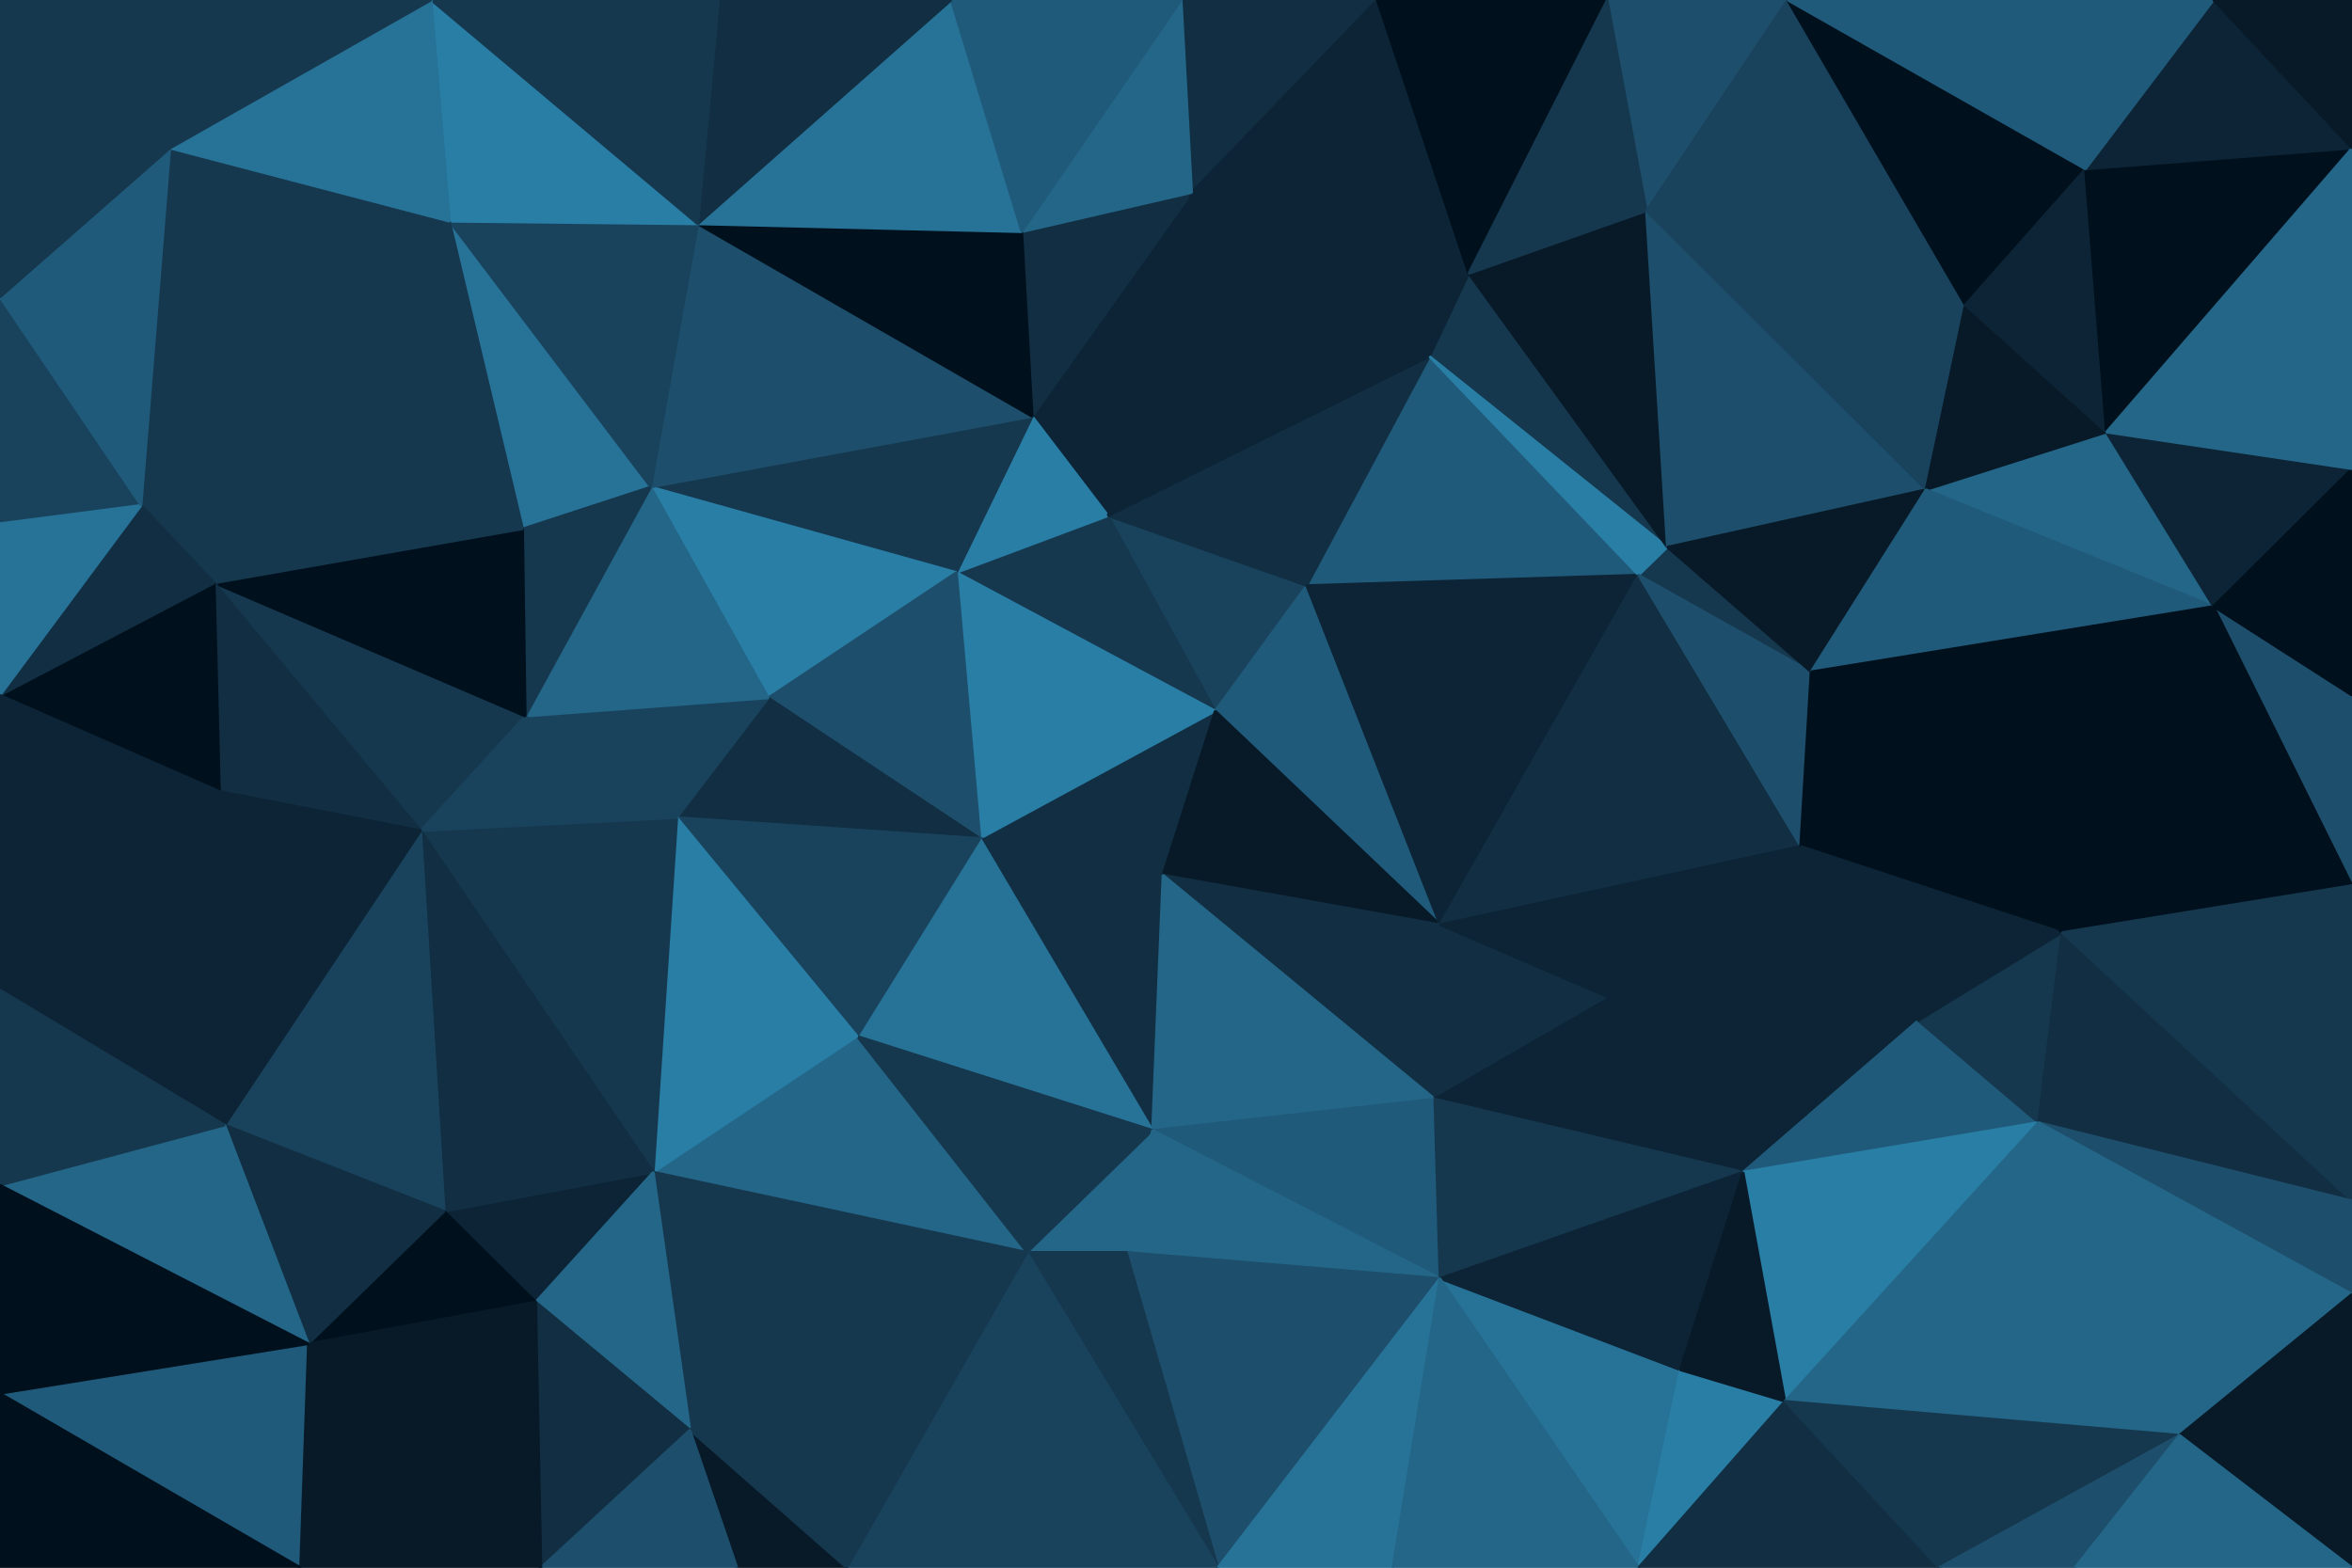 <svg id="visual" viewBox="0 0 900 600" width="900" height="600" xmlns="http://www.w3.org/2000/svg" xmlns:xlink="http://www.w3.org/1999/xlink" version="1.1"><g stroke-width="1" stroke-linejoin="bevel"><path d="M465 272.1L500 224.1L424 197.4Z" fill="#19435d" stroke="#19435d"></path><path d="M424 197.4L366 219.1L465 272.1Z" fill="#15384f" stroke="#15384f"></path><path d="M456 73.7L395 159.4L424 197.4Z" fill="#0c2435" stroke="#0c2435"></path><path d="M424 197.4L395 159.4L366 219.1Z" fill="#297ea6" stroke="#297ea6"></path><path d="M375 320.9L445 334.9L465 272.1Z" fill="#112e42" stroke="#112e42"></path><path d="M465 272.1L551 353.9L500 224.1Z" fill="#205a7a" stroke="#205a7a"></path><path d="M366 219.1L375 320.9L465 272.1Z" fill="#297ea6" stroke="#297ea6"></path><path d="M627 220.1L547 136.4L500 224.1Z" fill="#205a7a" stroke="#205a7a"></path><path d="M500 224.1L547 136.4L424 197.4Z" fill="#112e42" stroke="#112e42"></path><path d="M456 73.7L391 88.7L395 159.4Z" fill="#112e42" stroke="#112e42"></path><path d="M395 159.4L249 186.4L366 219.1Z" fill="#15384f" stroke="#15384f"></path><path d="M547 136.4L456 73.7L424 197.4Z" fill="#0c2435" stroke="#0c2435"></path><path d="M445 334.9L551 353.9L465 272.1Z" fill="#081a28" stroke="#081a28"></path><path d="M638 209.4L562 104.7L547 136.4Z" fill="#15384f" stroke="#15384f"></path><path d="M547 136.4L562 104.7L456 73.7Z" fill="#0c2435" stroke="#0c2435"></path><path d="M249 186.4L294 267.1L366 219.1Z" fill="#297ea6" stroke="#297ea6"></path><path d="M366 219.1L294 267.1L375 320.9Z" fill="#1d4e6b" stroke="#1d4e6b"></path><path d="M551 353.9L627 220.1L500 224.1Z" fill="#0c2435" stroke="#0c2435"></path><path d="M693 257.1L638 209.4L627 220.1Z" fill="#15384f" stroke="#15384f"></path><path d="M627 220.1L638 209.4L547 136.4Z" fill="#297ea6" stroke="#297ea6"></path><path d="M375 320.9L441 432.6L445 334.9Z" fill="#112e42" stroke="#112e42"></path><path d="M445 334.9L549 420.6L551 353.9Z" fill="#112e42" stroke="#112e42"></path><path d="M328 396.6L441 432.6L375 320.9Z" fill="#277297" stroke="#277297"></path><path d="M267 85.7L249 186.4L395 159.4Z" fill="#1d4e6b" stroke="#1d4e6b"></path><path d="M259 312.9L375 320.9L294 267.1Z" fill="#112e42" stroke="#112e42"></path><path d="M259 312.9L328 396.6L375 320.9Z" fill="#19435d" stroke="#19435d"></path><path d="M441 432.6L549 420.6L445 334.9Z" fill="#246688" stroke="#246688"></path><path d="M551 353.9L689 323.9L627 220.1Z" fill="#112e42" stroke="#112e42"></path><path d="M201 274.1L259 312.9L294 267.1Z" fill="#19435d" stroke="#19435d"></path><path d="M549 420.6L616 381.9L551 353.9Z" fill="#112e42" stroke="#112e42"></path><path d="M638 209.4L630 80.7L562 104.7Z" fill="#081a28" stroke="#081a28"></path><path d="M527 0L452 0L456 73.7Z" fill="#112e42" stroke="#112e42"></path><path d="M527 0L456 73.7L562 104.7Z" fill="#0c2435" stroke="#0c2435"></path><path d="M456 73.7L452 0L391 88.7Z" fill="#246688" stroke="#246688"></path><path d="M391 88.7L267 85.7L395 159.4Z" fill="#00101c" stroke="#00101c"></path><path d="M364 0L267 85.7L391 88.7Z" fill="#277297" stroke="#277297"></path><path d="M689 323.9L693 257.1L627 220.1Z" fill="#1d4e6b" stroke="#1d4e6b"></path><path d="M638 209.4L737 187.4L630 80.7Z" fill="#1d4e6b" stroke="#1d4e6b"></path><path d="M615 0L527 0L562 104.7Z" fill="#00101c" stroke="#00101c"></path><path d="M452 0L364 0L391 88.7Z" fill="#205a7a" stroke="#205a7a"></path><path d="M393 479.3L431 479.3L441 432.6Z" fill="#246688" stroke="#246688"></path><path d="M441 432.6L551 489.3L549 420.6Z" fill="#205a7a" stroke="#205a7a"></path><path d="M616 381.9L689 323.9L551 353.9Z" fill="#0c2435" stroke="#0c2435"></path><path d="M172 84.7L200 202.4L249 186.4Z" fill="#277297" stroke="#277297"></path><path d="M249 186.4L201 274.1L294 267.1Z" fill="#246688" stroke="#246688"></path><path d="M250 448.6L393 479.3L328 396.6Z" fill="#246688" stroke="#246688"></path><path d="M328 396.6L393 479.3L441 432.6Z" fill="#15384f" stroke="#15384f"></path><path d="M200 202.4L201 274.1L249 186.4Z" fill="#15384f" stroke="#15384f"></path><path d="M259 312.9L250 448.6L328 396.6Z" fill="#297ea6" stroke="#297ea6"></path><path d="M549 420.6L667 448.6L616 381.9Z" fill="#0c2435" stroke="#0c2435"></path><path d="M616 381.9L734 390.6L689 323.9Z" fill="#0c2435" stroke="#0c2435"></path><path d="M431 479.3L551 489.3L441 432.6Z" fill="#246688" stroke="#246688"></path><path d="M643 524.3L551 489.3L627 600Z" fill="#277297" stroke="#277297"></path><path d="M684 0L615 0L630 80.7Z" fill="#1d4e6b" stroke="#1d4e6b"></path><path d="M630 80.7L615 0L562 104.7Z" fill="#15384f" stroke="#15384f"></path><path d="M806 165.4L737 187.4L847 232.1Z" fill="#246688" stroke="#246688"></path><path d="M693 257.1L737 187.4L638 209.4Z" fill="#081a28" stroke="#081a28"></path><path d="M364 0L275 0L267 85.7Z" fill="#112e42" stroke="#112e42"></path><path d="M267 85.7L172 84.7L249 186.4Z" fill="#19435d" stroke="#19435d"></path><path d="M161 317.9L250 448.6L259 312.9Z" fill="#15384f" stroke="#15384f"></path><path d="M551 489.3L667 448.6L549 420.6Z" fill="#15384f" stroke="#15384f"></path><path d="M689 323.9L789 356.9L693 257.1Z" fill="#00101c" stroke="#00101c"></path><path d="M82 223.1L161 317.9L201 274.1Z" fill="#15384f" stroke="#15384f"></path><path d="M201 274.1L161 317.9L259 312.9Z" fill="#19435d" stroke="#19435d"></path><path d="M737 187.4L752 116.7L630 80.7Z" fill="#19435d" stroke="#19435d"></path><path d="M165 0L172 84.7L267 85.7Z" fill="#297ea6" stroke="#297ea6"></path><path d="M200 202.4L82 223.1L201 274.1Z" fill="#00101c" stroke="#00101c"></path><path d="M667 448.6L734 390.6L616 381.9Z" fill="#0c2435" stroke="#0c2435"></path><path d="M737 187.4L806 165.4L752 116.7Z" fill="#081a28" stroke="#081a28"></path><path d="M752 116.7L684 0L630 80.7Z" fill="#19435d" stroke="#19435d"></path><path d="M551 489.3L643 524.3L667 448.6Z" fill="#0c2435" stroke="#0c2435"></path><path d="M667 448.6L780 429.6L734 390.6Z" fill="#205a7a" stroke="#205a7a"></path><path d="M466 600L551 489.3L431 479.3Z" fill="#1d4e6b" stroke="#1d4e6b"></path><path d="M847 232.1L737 187.4L693 257.1Z" fill="#205a7a" stroke="#205a7a"></path><path d="M752 116.7L798 64.7L684 0Z" fill="#00101c" stroke="#00101c"></path><path d="M780 429.6L789 356.9L734 390.6Z" fill="#15384f" stroke="#15384f"></path><path d="M734 390.6L789 356.9L689 323.9Z" fill="#0c2435" stroke="#0c2435"></path><path d="M250 448.6L264 547.3L393 479.3Z" fill="#15384f" stroke="#15384f"></path><path d="M393 479.3L466 600L431 479.3Z" fill="#15384f" stroke="#15384f"></path><path d="M170 463.6L205 498.3L250 448.6Z" fill="#0c2435" stroke="#0c2435"></path><path d="M275 0L165 0L267 85.7Z" fill="#15384f" stroke="#15384f"></path><path d="M172 84.7L82 223.1L200 202.4Z" fill="#15384f" stroke="#15384f"></path><path d="M161 317.9L170 463.6L250 448.6Z" fill="#112e42" stroke="#112e42"></path><path d="M324 600L466 600L393 479.3Z" fill="#19435d" stroke="#19435d"></path><path d="M205 498.3L264 547.3L250 448.6Z" fill="#246688" stroke="#246688"></path><path d="M54 193.4L82 223.1L172 84.7Z" fill="#15384f" stroke="#15384f"></path><path d="M161 317.9L86 430.6L170 463.6Z" fill="#19435d" stroke="#19435d"></path><path d="M82 223.1L84 302.9L161 317.9Z" fill="#112e42" stroke="#112e42"></path><path d="M466 600L533 600L551 489.3Z" fill="#277297" stroke="#277297"></path><path d="M806 165.4L798 64.7L752 116.7Z" fill="#0c2435" stroke="#0c2435"></path><path d="M683 536.3L780 429.6L667 448.6Z" fill="#297ea6" stroke="#297ea6"></path><path d="M627 600L683 536.3L643 524.3Z" fill="#297ea6" stroke="#297ea6"></path><path d="M643 524.3L683 536.3L667 448.6Z" fill="#081a28" stroke="#081a28"></path><path d="M900 266.1L847 232.1L900 338.9Z" fill="#1d4e6b" stroke="#1d4e6b"></path><path d="M789 356.9L847 232.1L693 257.1Z" fill="#00101c" stroke="#00101c"></path><path d="M806 165.4L900 56.7L798 64.7Z" fill="#00101c" stroke="#00101c"></path><path d="M282 600L324 600L264 547.3Z" fill="#081a28" stroke="#081a28"></path><path d="M264 547.3L324 600L393 479.3Z" fill="#15384f" stroke="#15384f"></path><path d="M65 56.7L54 193.4L172 84.7Z" fill="#15384f" stroke="#15384f"></path><path d="M82 223.1L0 266.1L84 302.9Z" fill="#00101c" stroke="#00101c"></path><path d="M533 600L627 600L551 489.3Z" fill="#246688" stroke="#246688"></path><path d="M900 459.6L789 356.9L780 429.6Z" fill="#112e42" stroke="#112e42"></path><path d="M207 600L264 547.3L205 498.3Z" fill="#112e42" stroke="#112e42"></path><path d="M207 600L282 600L264 547.3Z" fill="#1d4e6b" stroke="#1d4e6b"></path><path d="M0 378.9L86 430.6L84 302.9Z" fill="#0c2435" stroke="#0c2435"></path><path d="M84 302.9L86 430.6L161 317.9Z" fill="#0c2435" stroke="#0c2435"></path><path d="M170 463.6L118 514.3L205 498.3Z" fill="#00101c" stroke="#00101c"></path><path d="M165 0L65 56.7L172 84.7Z" fill="#277297" stroke="#277297"></path><path d="M86 430.6L118 514.3L170 463.6Z" fill="#112e42" stroke="#112e42"></path><path d="M900 338.9L847 232.1L789 356.9Z" fill="#00101c" stroke="#00101c"></path><path d="M847 232.1L900 179.4L806 165.4Z" fill="#0c2435" stroke="#0c2435"></path><path d="M118 514.3L207 600L205 498.3Z" fill="#081a28" stroke="#081a28"></path><path d="M900 266.1L900 179.4L847 232.1Z" fill="#00101c" stroke="#00101c"></path><path d="M900 56.7L847 0L798 64.7Z" fill="#0c2435" stroke="#0c2435"></path><path d="M798 64.7L847 0L684 0Z" fill="#205a7a" stroke="#205a7a"></path><path d="M0 113.7L0 200.4L54 193.4Z" fill="#19435d" stroke="#19435d"></path><path d="M54 193.4L0 266.1L82 223.1Z" fill="#112e42" stroke="#112e42"></path><path d="M0 200.4L0 266.1L54 193.4Z" fill="#277297" stroke="#277297"></path><path d="M86 430.6L0 453.6L118 514.3Z" fill="#246688" stroke="#246688"></path><path d="M900 459.6L900 338.9L789 356.9Z" fill="#15384f" stroke="#15384f"></path><path d="M834 549.3L780 429.6L683 536.3Z" fill="#246688" stroke="#246688"></path><path d="M65 56.7L0 113.7L54 193.4Z" fill="#205a7a" stroke="#205a7a"></path><path d="M165 0L51 0L65 56.7Z" fill="#15384f" stroke="#15384f"></path><path d="M627 600L742 600L683 536.3Z" fill="#112e42" stroke="#112e42"></path><path d="M0 0L0 113.7L65 56.7Z" fill="#15384f" stroke="#15384f"></path><path d="M900 179.4L900 56.7L806 165.4Z" fill="#246688" stroke="#246688"></path><path d="M0 266.1L0 378.9L84 302.9Z" fill="#0c2435" stroke="#0c2435"></path><path d="M742 600L834 549.3L683 536.3Z" fill="#15384f" stroke="#15384f"></path><path d="M900 56.7L900 0L847 0Z" fill="#081a28" stroke="#081a28"></path><path d="M900 495.3L900 459.6L780 429.6Z" fill="#1d4e6b" stroke="#1d4e6b"></path><path d="M742 600L794 600L834 549.3Z" fill="#1d4e6b" stroke="#1d4e6b"></path><path d="M0 533.3L115 600L118 514.3Z" fill="#205a7a" stroke="#205a7a"></path><path d="M118 514.3L115 600L207 600Z" fill="#081a28" stroke="#081a28"></path><path d="M0 378.9L0 453.6L86 430.6Z" fill="#15384f" stroke="#15384f"></path><path d="M51 0L0 0L65 56.7Z" fill="#15384f" stroke="#15384f"></path><path d="M834 549.3L900 495.3L780 429.6Z" fill="#246688" stroke="#246688"></path><path d="M900 600L900 495.3L834 549.3Z" fill="#081a28" stroke="#081a28"></path><path d="M0 453.6L0 533.3L118 514.3Z" fill="#00101c" stroke="#00101c"></path><path d="M794 600L900 600L834 549.3Z" fill="#246688" stroke="#246688"></path><path d="M0 533.3L0 600L115 600Z" fill="#00101c" stroke="#00101c"></path></g></svg>